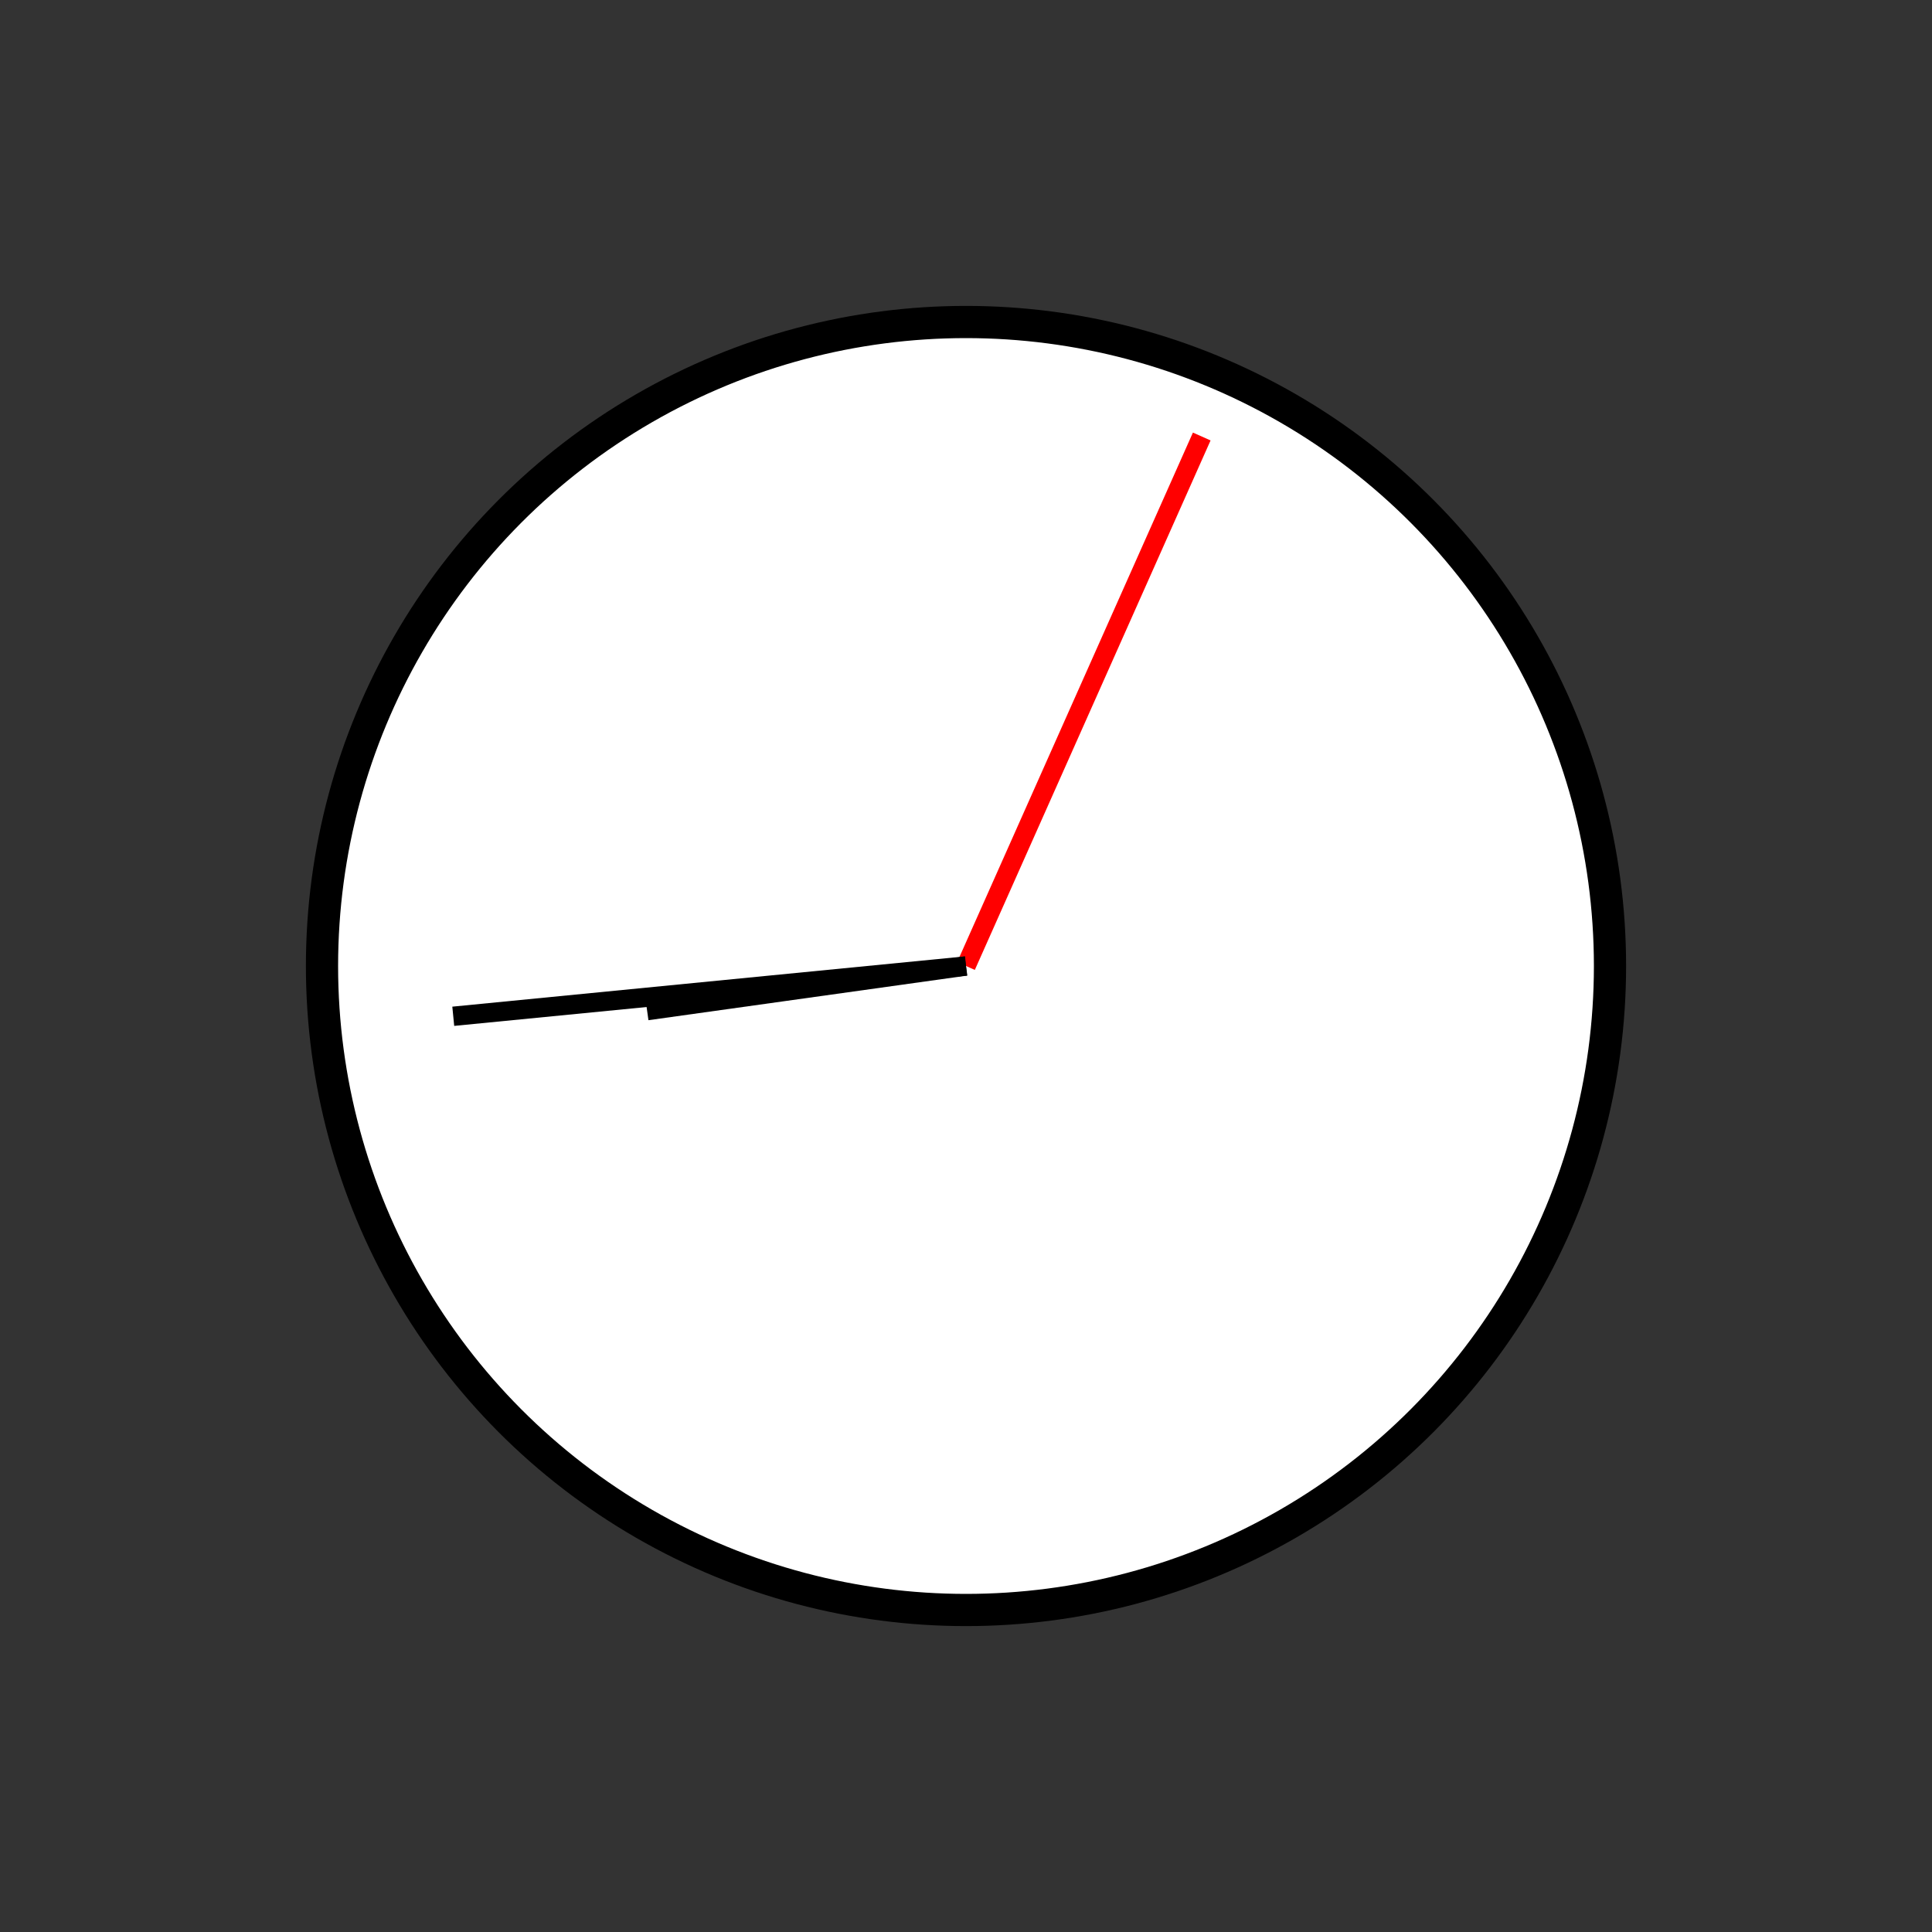 <?xml version="1.0" encoding="UTF-8" standalone="no"?>
<!DOCTYPE svg PUBLIC "-//W3C//DTD SVG 1.1//EN" "http://www.w3.org/Graphics/SVG/1.1/DTD/svg11.dtd">
<svg xmlns="http://www.w3.org/2000/svg"
     width="100%"
     height="100%"
     viewBox="0 0 300 300"
     version="2.0"><rect x="0" y="0" width="300" height="300" fill="#333333" stroke="none"/><circle cx="150" cy="150" r="100" style="fill:#fff;stroke:#000;stroke-width:5px;"/><line x1="150" y1="150" x2="186.606" y2="67.781" style="fill:none;stroke:#f00;stroke-width:3px;"/><line x1="150" y1="150" x2="70.382" y2="157.807" style="fill:none;stroke:#000;stroke-width:3px;"/><line x1="150" y1="150" x2="100.483" y2="156.930" style="fill:none;stroke:#000;stroke-width:3px;"/></svg>